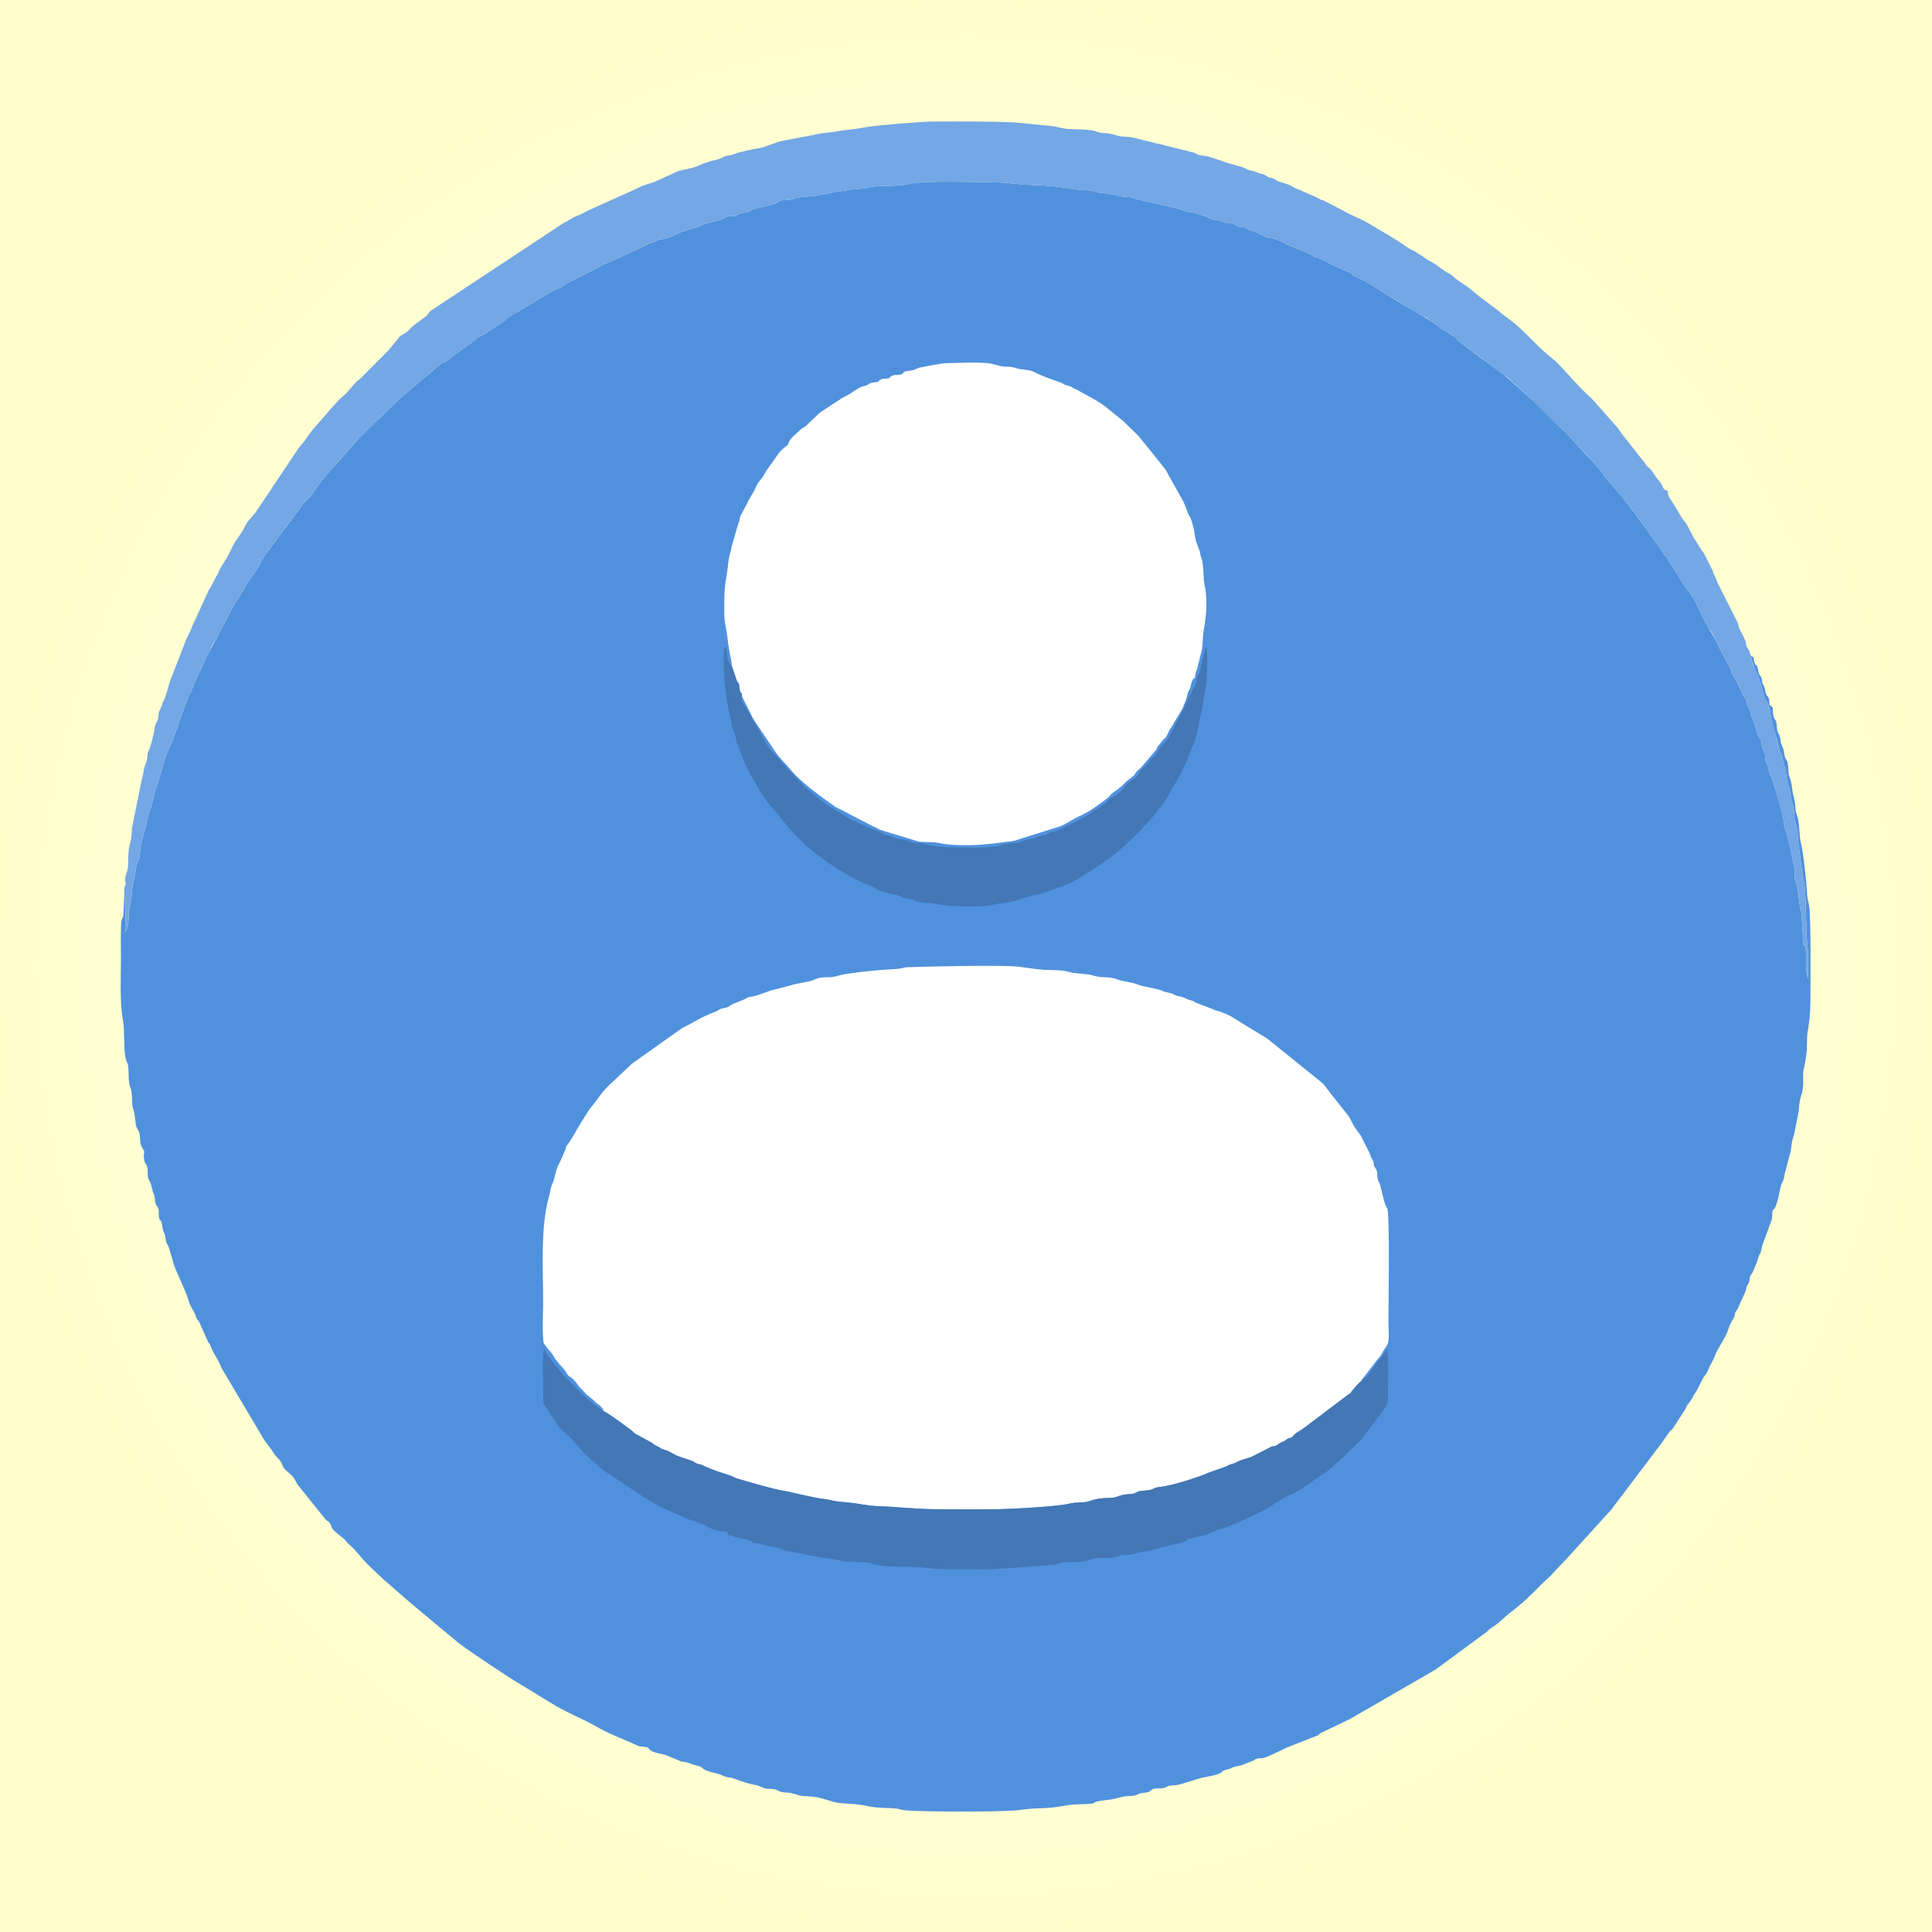 <?xml version="1.0" encoding="UTF-8"?>
<!DOCTYPE svg PUBLIC "-//W3C//DTD SVG 1.1//EN" "http://www.w3.org/Graphics/SVG/1.1/DTD/svg11.dtd">
<!-- Creator: CorelDRAW -->
<svg xmlns="http://www.w3.org/2000/svg" xml:space="preserve" width="135.467mm" height="135.467mm" version="1.1" style="shape-rendering:geometricPrecision; text-rendering:geometricPrecision; image-rendering:optimizeQuality; fill-rule:evenodd; clip-rule:evenodd"
viewBox="0 0 13546.68 13546.68"
 xmlns:xlink="http://www.w3.org/1999/xlink"
 xmlns:xodm="http://www.corel.com/coreldraw/odm/2003">
 <rect x="0" y="0" width="13546.68" height="13546.68" fill="#333333" stroke="none"/>
 <defs>
  <style type="text/css">
   <![CDATA[
    .fil4 {fill:#4377B5}
    .fil1 {fill:#5091DE}
    .fil3 {fill:#73A7E5}
    .fil2 {fill:white}
    .fil0 {fill:url(#id0);fill-rule:nonzero}
   ]]>
  </style>
  <radialGradient id="id0" gradientUnits="objectBoundingBox" cx="50%" cy="50%" r="50%" fx="50%" fy="50%">
   <stop offset="0" style="stop-opacity:1; stop-color:white"/>
   <stop offset="1" style="stop-opacity:1; stop-color:#FFFFCC"/>
  </radialGradient>
 </defs>
 <g id="Camada_x0020_1">
  <rect class="fil0" x="-0.01" y="0.01" width="13546.68" height="13546.68"/>
  <path class="fil1" d="M882.44 6198.37c-13.89,29.73 -8.71,30.41 -9.72,67.12l-6.72 133.49c-2.39,48.88 -4.28,21.27 -13.18,52.73 -9.15,32.39 -4.62,234 -4.9,283.54 -0.65,115.03 -8.58,300.06 13.49,413.72 16.25,83.69 0.9,225.76 25.64,292.23 11.54,30.98 5.29,-0.61 10.17,25.84 8.23,44.72 1.19,87.74 9.28,131.03 3.07,16.41 12.4,36.16 15.15,53.64 8.53,54.12 -1.97,83.2 15.13,132.56 12.85,37.11 9.58,90.89 21.01,119.33 7.22,17.97 17.55,26.07 20.6,45.76 7.29,47.14 -1.43,69.94 23.7,106.47 20.71,30.08 -1.09,16.06 9.07,76.68 5.83,34.82 13.6,23.1 20.98,49.6 6.96,25.05 0.68,46.75 5.13,71.01 4.89,26.65 19.63,31.13 27.08,73.71l8.56 31.5c18.09,40.58 8.14,49.18 19.3,82.28 8.36,24.79 8.62,14.12 14.15,24.24 11.22,20.58 4.34,36.2 7.42,61.05 5.78,46.63 9.69,11.44 19.93,50.91 5.23,20.16 4.8,39.38 12.83,58.4 14.41,34.17 9.09,15.12 16.39,61.11 5.1,32.19 9.74,18.48 20.46,48.67l32.19 109.09c7.23,39.62 89.44,200.28 104.24,257.4 10.79,41.69 25.92,61.42 44.19,94.34 12.77,23 5.99,27.95 21.06,48.53 12.56,17.16 4.46,-2.77 15.17,22.34l55 123.73c11.16,24.28 13.01,13.75 24.67,45.03 20.5,54.92 50,83.99 72.16,144.49l302.37 509.68c24,35.76 31.7,36.15 69.19,96.19 15.55,24.91 40.77,35.91 52.52,69.35 12.93,36.76 39.37,51.76 66.43,77.31 18.83,17.78 30.65,42.85 43.02,65.89l189.22 235.69c18.65,25.67 25.67,16.75 38.57,37.99 18.85,31.03 4.29,28.79 39.69,60.47l59.69 48.51c18.9,18.42 14.08,20.4 36.49,39.26 38.29,32.22 67.74,71.92 100.79,109.35 128.22,139.64 502.3,444.91 664.72,579.58 50.31,41.72 354.75,245.74 449.5,299.92l200.42 122.45c97.35,61.58 204.78,102.61 305.57,158.09 90.43,54.16 195.25,92.59 289.71,135.1 30.48,13.71 21.31,9.34 59.86,13.71 38.18,4.33 19.58,8.29 41.36,24.21 28.07,20.53 82.6,23.95 113.39,35.45l99.04 41.73c37.16,7.89 44.83,3.95 73.72,19.31l64.48 18.24c26.64,13.17 -2.5,20.68 126.46,51.09 21.08,4.71 28.61,13.81 49.44,19.59 23.27,6.47 35.65,3.29 57.89,12.22 53.48,21.48 108.79,39.06 166.39,48.61l49 19.93c19.5,5.92 43.97,2.21 64.63,6.18 25.76,4.95 30.86,13.32 50.14,18.83 20.57,5.86 46.35,3.48 69.15,8.27 50,10.49 50.87,20.6 117.42,22.72 106.59,3.4 160.53,42.96 234.92,48.56 65.96,4.97 126.63,6.32 189.49,20.98 61.36,14.32 135.36,10.59 197.8,16.81 27.25,2.72 33,9.03 57.67,11.53 119.52,12.08 633.63,12.4 773.59,1.96 40.83,-3.04 84.98,-11.9 127.08,-13.45 45.52,-1.67 92.67,-2.83 137.85,-7.51 42.26,-4.37 78.88,-12.92 121.72,-18.32 46.3,-5.83 91.12,-3.46 140.18,-7.45 63.83,-5.19 -16.4,-11.07 111.52,-26.1 80.63,-9.48 57.79,-10.86 120.55,-24.54 22.97,-5.01 42.91,-2.69 66.29,-5.18 28.36,-3.02 32.51,-11.24 52.25,-16.7 16.4,-4.53 47.21,-5.34 59.41,-10.41 13.41,-5.57 22.14,-20.7 42.16,-23.76 21.06,-3.21 46.34,0.29 67.32,-5.08 22.67,-5.8 17.12,-13.55 52.16,-17.15 26.23,-2.7 40.73,-1.24 62.36,-8.66l112.09 -33.69c45.01,-17.97 134.86,-23.99 170.51,-45.76 25.6,-15.63 3.42,-13.62 44.47,-23.5 34.69,-8.36 27.21,-11.82 51.11,-19.02 21.01,-6.33 36.71,-5.67 56.94,-13.55l77.82 -30.39c10.51,-6.38 5.59,-8.06 23.65,-12.76 44.27,-11.53 21.7,10.52 110.86,-31.09l97.97 -46.9 206.43 -81.1c32.03,-11.36 7.83,-11.67 42.5,-25.82l193.03 -92.87 600.02 -346.31 361.16 -266.04c21.45,-25.71 50.5,-38.38 76.22,-58.15l77.31 -68.53c76.91,-55.92 159.01,-132.02 224.37,-200.69 20.43,-21.48 52.09,-46.34 71.06,-68.12l117.5 -124.36 305.33 -335.85 350.06 -462.65 60.42 -85.92c14.14,-14.62 -4.6,-2.67 17.27,-13.92l92.13 -142.85c11.21,-22.51 3.1,-13.34 17.71,-33.12 19.13,-25.92 24.12,-30.63 39.73,-61.3 10.36,-20.32 8.24,-12.48 17.82,-26.61l51.67 -101.18c21.96,-29.87 21.13,-22.6 37.41,-64.07 11.84,-30.18 25.23,-39.04 47.73,-99.51 13.48,-36.23 72.76,-121.02 84.99,-161.58 18.21,-60.35 41.61,-88.39 46.15,-99.94 13.38,-34.07 -8.78,-8.82 22.13,-53.39l56.03 -122.62c5.05,-13.7 5.43,-27.21 10.82,-40.11 9.07,-21.73 9.58,-6.48 16.49,-35.34 4.62,-19.29 -0.74,-17.97 7.97,-35.93 4.48,-9.25 12.42,-16.44 18.71,-31.52l29.64 -71.94c17.99,-68.51 14.56,-34.51 25.7,-69.24 4.4,-13.69 4.79,-27.04 9.61,-41.53l66.38 -181.42c3.94,-17.24 1.37,-33.8 3.65,-49.56 4.39,-30.48 -2.92,-1.66 16.88,-30.11 19.34,-27.79 37.67,-139.38 42.76,-154.99 11.13,-34.1 18.82,-27.87 24.65,-75.7l40.92 -155.55c8.39,-27.38 7.05,-53.03 13.62,-82.19 6.54,-28.94 15.76,-50.85 20.36,-80.81l25.16 -126.45c5.2,-31.1 -1.37,-45.72 15.63,-105.66 31.16,-88.89 5.33,-130.65 21.66,-201.26 34.86,-150.7 11.61,-172.6 28.32,-269.1 8.78,-50.69 16.63,-125.39 16.74,-185.03 0.18,-103.34 5.67,-586.25 -8.72,-682.87 -5.39,-36.17 -12.82,-44.03 -14.49,-85.33 -2.96,-73 -25.87,-287.51 -42.08,-349.92 -13.48,-51.89 -9.32,-122.63 -21.97,-176.71 -8.92,-38.1 -14.78,-32.67 -18.17,-82.67 -1.09,-16.24 -2.41,-30.27 -5.94,-44.96 -21.34,-88.85 -9.98,-55.19 -23.01,-124.6 -6.46,-34.39 -17.61,-33.59 -19.69,-84.64 -3.38,-82.72 -12.63,-62.55 -24.08,-93.63 -7.05,-19.13 -4.14,-39.34 -13.74,-62.38 -26.82,-64.44 -8.17,-24.82 -20.55,-75.32 -9.44,-38.53 -19.78,-21.38 -23.14,-79.84 -3.04,-52.85 -17.52,-38.04 -24.41,-76.26 -9.19,-51.11 11.54,-47.87 -26.72,-71.54 -2.43,-80.69 -14.51,-40.17 -27.7,-88.39 -7.72,-28.2 0.91,-19.49 -12.32,-44.87 -19.27,-36.99 -6.28,-21.97 -14.58,-50.71 -6.7,-23.23 -10.96,-14.52 -19.62,-36.14 -6.41,-15.98 -5.72,-34.44 -10.7,-47.01 -11.61,-29.29 -8.55,5.22 -21.21,-35.2 -10,-31.96 3.14,-28.13 -24,-42.93 21.92,109.17 52.33,119.19 83.79,253.14 26.77,113.98 32.85,15.51 59.26,193.89 9.73,55.19 39.94,131.33 53.7,203.63 6.1,32.03 17.01,26.72 23.08,56.42 6.21,30.36 4.66,44.16 15.28,69.28 16.11,38.14 10.77,94.18 28.89,136.17 9.38,21.75 14.2,86.9 30.17,135.22 18.76,56.81 -0.53,88.66 24.37,148.89 15.37,37.19 7.37,104.06 18.23,147.3l19.91 151.72c3.05,56.38 17.94,80.5 22.06,140.08 7.3,105.35 7.59,218.19 11.8,324.21 1.85,46.46 9.85,95.05 11.61,152.04 1.63,52.62 -1.97,101.6 -2.25,153.56 -21.92,-66.56 -7.84,-140.04 -15.47,-204.92 -6.12,-52.14 -18.7,5.31 -20.06,-94.54 -0.54,-38.78 -4.18,-68.64 -5.94,-101.83 -5.49,-103.13 -9.66,-72.99 -13.14,-91.05l-18.49 -146.11c-8.22,-33.41 -7.32,-13.86 -14.92,-41.5 -7.01,-25.49 -1.97,-67.78 -8.28,-100.14 -19.6,-100.37 -33.91,-186.88 -65.69,-277.01 -10.63,-30.15 -5.67,-64.49 -15.83,-93.31 -16.95,-53.14 -63.87,-247.91 -86.42,-281.5 -9.15,-13.63 -10.85,-41.2 -15.59,-60.02 -5.97,-23.72 -11.19,-12.52 -17.11,-40.15 -3.82,-17.82 -1.26,-34.72 -6.57,-52.37 -6.56,-21.77 -10.35,-13.37 -17.99,-38.58 -4.79,-15.83 -3.76,-37.27 -8.5,-49.79 -5.21,-13.78 -9.23,-3.11 -20.33,-36.32l-34.49 -105.18c-13.6,-36.65 -8.48,0.27 -20.83,-64.03 -5.44,-28.36 -9.03,-15.65 -18.33,-36.51 -7.52,-16.88 -5.9,-31.47 -12.26,-45.01 -8.96,-19.11 -8.67,-3.68 -19.69,-32.08 -31.19,-76.27 -32.73,-64.69 -55.62,-114.66 -11.09,-27.61 -6.07,-2.54 -19.5,-29.75 -6.53,-13.23 -7.42,-27.55 -14.89,-42.82 -31.16,-63.76 -67.89,-117.72 -95.18,-183.61l-68.44 -121.74c-32.07,-48.98 -58.59,-129.26 -106.77,-205.11 -35.72,-56.24 -26.94,-27.58 -43.33,-56.67l-132.48 -211.51c-13.59,-15.3 -7.61,-3.89 -18.25,-19.25 -5.04,-7.29 -6.95,-14.97 -13.18,-24.97l-227.03 -312.51 -179.69 -214.15c-12.89,-13.87 -16.15,-26.94 -27.99,-42.24l-137.26 -148.04c-48.95,-52.02 -96.63,-111.65 -152.85,-157.85l-182.21 -180.54 -204.31 -180.84 -129.27 -94.34 -170.9 -127.55c-57.32,-44.85 0.73,-17.02 -102.26,-80.56 -78.49,-49.41 -1.44,6.88 -68.1,-47.01l-91.78 -58.22c-42.16,-15.76 -344.16,-208.99 -416.23,-251.48 -6.28,-3.26 -21.86,-7.51 -27.46,-9.73 -47.83,-18.9 -55.11,-36.3 -70.72,-44.61l-140.76 -62.15c-19.17,-9.2 -9.57,-11.44 -35.19,-20.4 -42.86,-15.01 -33.68,-19.99 -66.58,-28.35 -36.45,-9.26 30.91,12.89 -11.2,-2.99 -18.5,-9.36 -10.76,-11.94 -40.36,-21.96l-31.65 -14.97 -117.59 -47.14c-13.38,-6.87 -6.5,-7.6 -22.19,-14.55l-51.42 -20.03c-24.54,-13.77 -31.25,-5.89 -60.57,-13.97 -26.38,-7.27 -82.46,-42.97 -103.47,-46.82 -32.65,-5.99 -25.97,-8.83 -51.43,-21.52 -24.71,-12.31 -30.7,4.04 -62.14,-15.13 -31.41,-19.14 -10.75,-12.9 -56.48,-16 -21.95,-1.49 -47.27,-13.99 -60.75,-18.42 -18.32,-6 -39.53,-4.95 -59.27,-11.31 -19.42,-6.28 -28.24,-17.49 -52.1,-22.43l-59.04 -18.27c-22.55,-10.33 -38.32,-4.98 -64.46,-11.57 -22.57,-5.68 -30.7,-14.3 -49.92,-19.42l-305.51 -69.61c-19.98,-8.43 -33.48,-12.2 -60.03,-13.69 -53.91,-3 -79.02,-13.84 -125.16,-22.48 -23.41,-4.39 -49.09,-4.18 -68.26,-7.58 -27.5,-4.87 -36.95,-11.98 -61.06,-14.77 -47.04,-5.44 -91.45,-4.55 -134.39,-12.15 -86.23,-15.26 -172.22,-25 -271.18,-26.77 -95.24,-1.71 -184.64,-18.93 -279.2,-19.42 -127.49,-0.65 -491.2,-13.77 -584.84,11.24 -80.22,21.43 -192.15,7.27 -277.04,22.21 -26.45,4.65 -26.87,9.63 -65.12,11.95 -106.4,6.45 -220.09,31.38 -324.11,49.61 -40.53,7.11 -95.58,5.83 -130.21,15.81 -15.81,4.55 -40.96,13.74 -66.45,14.09 -63.31,0.88 -44.7,4.65 -81.82,25.71l-147.57 37.44c-28.2,8.35 -29.18,18.69 -51.17,23.09 -41.81,8.38 -24.51,-3.6 -61.22,15.85 -29.29,15.51 -28.55,8.02 -64.5,12.07 -40.82,4.6 -17.73,12.9 -52.77,22.36l-121.43 32.27c-16.34,5.63 -28.72,15.08 -48.03,21.07l-116.93 35.75c-27.59,12.2 -70.61,35.87 -101.58,43.74 -31.48,8 -33.06,-1.88 -62.92,14.68 -22.81,12.64 -32.95,12.69 -54.73,21.4l-254.36 119.04c-18.27,10.1 -27.19,6.45 -50.33,19.88l-272.6 139.77c-21.94,11.31 -23.2,19.93 -45.97,29.73 -9.61,4.14 -16.54,4.17 -28.3,10.32l-141.72 80.83c-13.53,9.36 -5.78,6.92 -22.16,15.37l-164.82 96.25c-16.54,11.24 -26.46,24.14 -41.14,34.57l-134.48 88.61c-17.89,14.24 -21.31,8.5 -42.03,21.21 -9.25,5.66 -12.19,11.15 -20.85,17.07l-212.14 157.46c-14.17,6.69 -14.22,3.08 -27.39,10.73l-284.56 240.61c-84.13,79.79 -295.5,278.16 -358.49,357.59 -66.74,84.17 -193.43,206.21 -251.12,302.88 -18.2,30.52 -46.41,54.91 -71.19,80.81l-271.07 363.28c-16.95,22.56 -39.8,77.97 -67.97,116.45l-32.37 43.77c-33.77,45.31 -52.66,92.45 -83.83,138.34 -10,14.74 -23.69,32.3 -30.81,44.5l-125.91 243.11c-51.24,86.43 -136.04,266.41 -170.86,354.93 -10.26,29.68 -13.75,15.66 -23.05,46.12l-62.56 167.92c-10.13,23.26 -9.23,32.87 -15.93,54.69 -7.34,23.94 -15.03,26.78 -22.31,53.93 -10.38,38.68 -3.05,22.77 -21.12,54.44 -27.14,47.54 -80.21,224.96 -93.94,279.07 -6.74,26.58 -10.04,24.06 -17.88,52.72l-30.53 122.27c-20.74,58.56 -20.04,43.35 -32.14,111.41l-31.94 121.23c-12.54,37.93 -9.71,94.18 -20.15,127.12 -8.41,26.48 -15.58,20.61 -18.95,55 -6.89,70.41 -29.2,113.74 -30.58,190.51l-9.62 69.42c-28.34,89.29 3.49,114.42 -31,189.16 -0.59,-1.04 -2.18,3.83 -6.1,5.39l5.15 -337.32z"/>
  <path class="fil2" d="M4234.33 9896.55c17.79,1.64 161.29,109.23 188.21,128.98 1.53,1.12 6.04,4.33 7.5,5.52l19.19 18.48c15.21,12.58 21.01,10.68 36.34,20.18 19.34,11.99 8.78,5.89 32.64,17.89l36.76 20.57c24.49,12.24 13.47,8.27 30.55,20.41 11.01,7.82 -3.58,-0.45 15.51,8.68l13.63 6.01c21.01,11.11 11.37,13.14 41.14,21.12 45.82,12.28 70.41,38.59 114.99,51.44l82.3 27.69c18.87,6.96 10.19,9.35 32.24,18.06 18.77,7.43 23.82,4.09 43.46,13.7 64.21,31.42 126.97,49.56 194.24,72.4 19.24,6.53 21.42,11.01 39.67,17.1 61.9,20.64 284.61,83.54 341.15,89.82 21.75,2.4 199.26,48.09 267.4,54.87 41.97,4.18 49.95,10.91 91.74,17.07 33.56,4.94 65.35,6.21 97.7,9.82 58.9,6.57 124.89,22.07 190.39,24.27 145.53,4.89 267.68,21.01 412.77,21.73 146.03,0.74 291.97,1.34 438.01,-0.18 82.59,-0.86 421.02,-18.49 499.84,-39.49 45.17,-12.04 99.78,-3.01 140.5,-18.06 88.81,-32.86 142.99,-12.12 186.73,-28.98 81.03,-31.25 95.83,-9.16 135.84,-29.37 38.65,-19.53 43.22,-9.85 89.36,-17.42 41.12,-6.74 34.12,-18.49 83.97,-23.44 78.14,-7.74 270.01,-68.57 339.1,-100.16l118.04 -41.38c49.67,-27.8 43.73,-13.92 75.79,-31.72 37.48,-20.82 84.86,-25.1 120.7,-45.15l122.44 -62.81c11.29,-3.91 16.71,-2.91 27.03,-5.88 23.64,-6.83 12.92,-8.57 30.97,-18.34 24.2,-13.09 30.02,-10.79 48.62,-25.89 1.18,-0.96 2.45,-2.34 3.75,-3.23 20.68,-14.13 23.28,0.9 44.33,-24.01 20.9,-24.74 44.05,-30.92 70.74,-51.19 1.47,-1.11 5.68,-4.47 7.22,-5.55l315.04 -238.04c38.02,-28.43 -16.7,26.14 11.89,-11.82l38.11 -45.32c6.69,-6.49 8.11,-8.17 15.94,-15.93 0.96,-0.95 2.32,-2.3 3.28,-3.24l9.75 -9.01c7.59,-7.95 6.27,-2.37 9.88,-14.74l105.22 -136.77c0.89,-1.03 2.17,-2.44 3.07,-3.44l6.21 -6.49c21.18,-24.06 32.12,-53.35 52.28,-80.3 29.96,-40.08 17.77,-89.35 17.77,-176.89 0,-111.41 10.76,-757.54 -8.79,-796.05l-7.19 -11.79c-18.51,-36.72 -29.96,-115.27 -44.54,-158.37 -8.54,-25.23 -9.51,-11.69 -14.78,-37.05 -10.22,-49.3 8.27,-34.98 -17.49,-76.23 -15.35,-24.58 -5.46,-6.6 -11.47,-36.42 -5.79,-28.77 -8.57,-7.65 -29.49,-70.4 -3.83,-11.51 -4.36,-9.53 -8.16,-15.42l-32.34 -63.85c-0.73,-1.43 -1.5,-3.1 -2.18,-4.59 -20.21,-44.4 -17.25,-34.24 -45.74,-73.52 -37.25,-51.36 -29.91,-56.58 -58.56,-100.48l-123.32 -155.39c-18.81,-23.73 -40.76,-58.85 -62.11,-76.77l-383.23 -309.18 -244.7 -149.78c-12.52,-12.34 -82.48,-39.23 -99.49,-43.48 -29.66,-7.4 -17.43,-3.76 -38.71,-13.99l-106.08 -40.11c-26.89,-9.27 -15.95,-10.28 -33.38,-16.97 -17.95,-6.88 -19.82,-3.62 -38.86,-12.18 -11.91,-5.35 -22.32,-11.4 -34.78,-15.41 -12.86,-4.14 -22.05,-3.97 -36.17,-8.23 -37.83,-11.41 -13.31,-13.21 -75.57,-25.45 -21.22,-4.17 -24.68,-8.27 -38.04,-13.59 -29.85,-11.88 -123.38,-24.94 -153.21,-36.88 -58.74,-23.5 -115.59,-23.72 -151.5,-38.87 -55.51,-23.43 -111.4,-8.24 -170.29,-27.31 -48.49,-15.71 -118.51,-10.07 -170.64,-25.75 -56.01,-16.85 -117.41,-9.99 -181.43,-15.24 -60.46,-4.96 -120.7,-15.49 -173.79,-21.46 -109.58,-12.34 -629.47,-1.84 -772.49,3.85 -37.94,1.51 -37.99,10.23 -82.08,12.4 -111.72,5.53 -247.45,18.51 -357.77,35.81 -33.08,5.2 -58.24,14.68 -81.46,19.26 -30,5.93 -61.67,0.59 -91.72,5.4 -27.78,4.45 -48.62,19.63 -74.25,25.05 -57.02,12.07 -103.11,17.69 -160.12,36.21l-76.34 19.5c-43.25,8.37 -109.45,38.01 -149.16,47.89 -46.41,11.55 -37.32,1.57 -75.82,24.63l-68.18 27.42c-16.03,7.62 -17.16,6.42 -33.22,17.29 -20.2,13.69 -25.58,12.63 -50.57,17.81l-15.69 4.71c-1.44,0.63 -2.92,1.62 -4.25,2.32 -12.59,6.58 -11.78,9.64 -32.35,17.36 -111.88,41.93 -145.41,73.42 -230,113.05l-353.38 250.71 -173.03 163.27c-16.55,17.34 -28.53,32.36 -43.72,51.5l-60.23 79.58c-9.37,11.58 -14.43,16.99 -22.79,27.89l-56.27 90.26c-31.98,49.23 -57.54,105.5 -94,152.95 -18.05,23.52 -4.69,3.09 -15.48,35.44l-28.72 66.61c-20.48,43.49 -28.59,49.5 -43.35,109.59 -9.14,37.25 -9.36,41.07 -22.72,72.01 -11.32,26.19 -11.34,48.91 -20.5,81.18 -61.32,216.06 -41.19,512.15 -41.19,745.95 0,43.32 -8.86,254.49 6.18,286.14l33.03 44.76c20.95,17.8 33.93,45.56 49.54,68.68l12.17 14.12c11.01,12.85 0.93,0.51 10.5,13.71l44.89 50.54c10.12,14.1 7.44,18.6 20.24,31.62 9.93,10.09 19.4,12.59 28.97,21.84l24.3 25.95c9.65,10.59 8.48,13.16 18.4,25.87 7.94,10.18 16.12,16.73 25.62,25.99l29.88 33.11c1.01,1 2.41,2.25 3.47,3.21l18.17 14.05c4.54,3.57 21.51,17.71 23.87,19.94l22.97 22.14c24.02,17.86 45.27,31.17 53.74,60.07z"/>
  <path class="fil2" d="M5131.1 4669.09l35.77 104.59c17.51,35.94 11.16,-7.76 18.14,50.77 6.2,52 19.21,21.22 17.24,57.08l68.61 137.15c5.19,13.89 9.06,15.52 18.06,33.47l140.04 207.92c27.57,46.02 73.11,87.74 107.3,128.26 0.86,1.02 2.04,2.48 2.89,3.52l35.87 40.62c85.54,84.93 183.82,155.24 282.54,225.11l272.62 140.74c22.06,6.55 17.41,8.67 33.77,16.54 13.97,6.73 23.88,7.31 37.8,13.04l237.4 72.03c27.01,5.2 70.72,4.15 99.62,5.36 40.4,1.68 51.55,9.95 93.9,14.18 134.47,13.42 264.36,6.17 391.52,-12.76 62.14,-9.26 72.3,-3.66 127.79,-24.14l280.41 -88.25c47.17,-17.99 85.71,-48.54 132.03,-69.9 59.27,-27.31 77.43,-39.1 132.27,-77.85 37.54,-26.54 68.68,-46.15 98.11,-81.16l19.81 -15.33c33.1,-20.08 60.04,-46.97 86.71,-73.64l49.61 -39.59c13.53,-14.77 10.03,-18.14 21.11,-29.67 5.19,-5.39 18.17,-14.51 26.81,-23.78l109.03 -127.56c2.77,-5.25 4.56,-11.74 7.59,-18.64l43.35 -53.81c15.37,-12.01 0.93,2.56 14.6,-11.96l18.85 -35.17c8.66,-26.48 14.97,-22.5 27.24,-48.15l58.49 -98.36c23.05,-31.23 16.19,-36.04 32.46,-70.06 12.63,-26.4 13.15,-58.19 25.08,-76.55 17.75,-27.3 13.54,-57.74 28.77,-77.97 21.92,-29.11 7.09,14.79 17.76,-34.82 4.63,-21.55 1.05,-17.72 11.42,-38.31l30.5 -123.2c11.13,-45.58 7.88,-100.04 15.26,-144.26 10.2,-61.08 19.59,-117.12 19.65,-184.1 0.11,-119.39 -17.18,-135 -18.96,-190.04 -4.96,-152.32 -16.14,-107.86 -27.18,-183.84l-27.78 -73.93c-1.98,-4.67 -17.48,-129.34 -42.03,-169.34 -18.79,-30.63 -29.98,-74.91 -45.4,-106.64l-93.67 -166.77c-14.29,-21 -18.51,-41.95 -37.12,-65.05 -11.9,-14.75 -11.35,-10.39 -22.15,-27.78l-161.8 -200.59c-37.56,-36.71 -72.01,-69.53 -106.22,-103.41l-98.19 -79.63c-58.68,-53.04 -139,-90.16 -206.85,-129.12 -18.05,-10.37 -8.74,-6.92 -33.14,-17.38 -22.26,-9.55 -19.16,-11.83 -33.28,-17.82 -16.92,-7.18 -22.22,-3.68 -39.56,-12 -14.48,-6.96 -8.33,-8.35 -33.77,-17.09 -61.42,-21.13 -121.77,-41.65 -180.81,-71.96 -36.97,-18.98 -90.02,-13.59 -131.15,-28.22 -36.21,-12.89 -59,-4.81 -97.02,-11.71 -18.97,-3.45 -61.24,-16.29 -80.08,-19.54 -64.98,-11.21 -240.95,-3.9 -309.32,-2.14 -38.89,1.01 -134.46,21.34 -177.54,29.39 -37.53,7.01 -29.65,18.84 -76.6,23.29 -72.18,6.83 -25.63,23.47 -77.16,29.1 -21.66,2.37 -28.25,-2.56 -48,6.65 -18.3,8.53 -6.18,13.82 -28.91,18.7 -22.01,4.74 -25.35,-2.48 -46.7,6.71 -36.81,15.86 8.56,8.25 -30.54,18.46 -19.25,5.04 -24.6,0.19 -44.75,7.84 -21.26,8.07 -8.6,8.68 -33.52,17.12 -21.44,7.25 -20.25,2.48 -39.04,12.91l-36.06 20.68c-27.68,15.39 -21.77,18.65 -45.29,29.89 -11.95,5.71 -8.73,4.39 -17.11,8.91 -11.04,5.96 -20.82,9.83 -33.13,18.18 -18.37,12.47 -10.46,8.33 -30.46,19.37l-107.41 71.49c-8.26,6.57 -9.25,6.14 -18.43,13.23l-81.43 77.97c-0.92,0.93 -2.16,2.4 -3.07,3.3 -15.8,15.87 -35.58,21.64 -51.17,37.85 -26.34,27.38 -60.16,48.11 -76.6,83.81 -14.47,31.42 1.55,10.62 -19.94,28l-14.25 11.36c-25.19,20.43 -39.68,40.34 -58.98,69.57l-52.14 73.68c-0.89,1.08 -2.23,2.38 -3.1,3.5l-29.17 48.02c-26.53,42.71 -34.62,34.5 -59.22,94.15l-27.2 48.34c-11.27,24.9 -16.27,19.88 -26.46,49.9l-37.27 68.84c-22.42,35.37 -10.69,42.99 -26.41,75.43l-45.9 158.13c-5.79,38.91 -13.96,51.29 -20.28,88.28 -5.52,32.33 -5.98,57.22 -11.5,89.48 -20.24,118.36 -21.07,157.61 -20.44,289.64 0.39,81.64 17.12,111.43 23.91,184.37 7.76,83.33 26.46,133.01 28.95,187.07z"/>
  <path class="fil3" d="M882.44 6198.37l-5.15 337.32c3.92,-1.56 5.51,-6.43 6.1,-5.39l10 -21.68c15.07,-53.58 -0.9,-107.83 21,-167.48l8.27 -30.77c1.24,-10.9 1.15,-27.29 1.35,-38.65 1.38,-76.77 23.69,-120.1 30.58,-190.51 3.37,-34.39 10.54,-28.52 18.95,-55 10.44,-32.94 7.61,-89.19 20.15,-127.12l31.94 -121.23c12.1,-68.06 11.4,-52.85 32.14,-111.41l30.53 -122.27c7.84,-28.66 11.14,-26.14 17.88,-52.72 13.73,-54.11 66.8,-231.53 93.94,-279.07 18.07,-31.67 10.74,-15.76 21.12,-54.44 7.28,-27.15 14.97,-29.99 22.31,-53.93 6.7,-21.82 5.8,-31.43 15.93,-54.69l62.56 -167.92c9.3,-30.46 12.79,-16.44 23.05,-46.12l75.22 -171.6c0.71,-1.15 1.74,-2.7 2.45,-3.86 0.7,-1.17 1.7,-2.74 2.4,-3.93l38.09 -76.23c16.99,-37.53 27.71,-70.08 52.7,-99.31l125.91 -243.11c7.12,-12.2 20.81,-29.76 30.81,-44.5 31.17,-45.89 50.06,-93.03 83.83,-138.34l32.37 -43.77c28.17,-38.48 51.02,-93.89 67.97,-116.45l271.07 -363.28c24.78,-25.9 52.99,-50.29 71.19,-80.81 8.66,-14.49 5.6,-10.88 14.71,-23.92l32.46 -43.66c7.18,-8.57 11.24,-14.06 17.11,-21.5l186.84 -213.8c32.96,-45.9 75.51,-79.12 113.44,-120.69l104.3 -103.97c0.93,-0.81 2.36,-1.99 3.31,-2.79l137.44 -130.14c0.9,-0.85 2.28,-2.1 3.2,-2.94l281.36 -237.67c13.17,-7.65 13.22,-4.04 27.39,-10.73l212.14 -157.46c8.66,-5.92 11.6,-11.41 20.85,-17.07 20.72,-12.71 24.14,-6.97 42.03,-21.21l35.01 -22.81c1.1,-0.77 2.55,-1.93 3.64,-2.71l95.83 -63.09c14.68,-10.43 24.6,-23.33 41.14,-34.57l164.82 -96.25c16.38,-8.45 8.63,-6.01 22.16,-15.37l141.72 -80.83c11.76,-6.15 18.69,-6.18 28.3,-10.32 22.77,-9.8 24.03,-18.42 45.97,-29.73l50.18 -26.02c15.62,-7.31 11.73,-6.96 24.65,-13.45l197.77 -100.3c23.14,-13.43 32.06,-9.78 50.33,-19.88l254.36 -119.04c21.78,-8.71 31.92,-8.76 54.73,-21.4 29.86,-16.56 31.44,-6.68 62.92,-14.68 30.97,-7.87 73.99,-31.54 101.58,-43.74l116.93 -35.75c19.31,-5.99 31.69,-15.44 48.03,-21.07l121.43 -32.27c35.04,-9.46 11.95,-17.76 52.77,-22.36 35.95,-4.05 35.21,3.44 64.5,-12.07 36.71,-19.45 19.41,-7.47 61.22,-15.85 21.99,-4.4 22.97,-14.74 51.17,-23.09l147.57 -37.44c37.12,-21.06 18.51,-24.83 81.82,-25.71 25.49,-0.35 50.64,-9.54 66.45,-14.09 34.63,-9.98 89.68,-8.7 130.21,-15.81 104.02,-18.23 217.71,-43.16 324.11,-49.61 38.25,-2.32 38.67,-7.3 65.12,-11.95 84.89,-14.94 196.82,-0.78 277.04,-22.21 93.64,-25.01 457.35,-11.89 584.84,-11.24 94.56,0.49 183.96,17.71 279.2,19.42 98.96,1.77 184.95,11.51 271.18,26.77 42.94,7.6 87.35,6.71 134.39,12.15 24.11,2.79 33.56,9.9 61.06,14.77 19.17,3.4 44.85,3.19 68.26,7.58 46.14,8.64 71.25,19.48 125.16,22.48 26.55,1.49 40.05,5.26 60.03,13.69l305.51 69.61c19.22,5.12 27.35,13.74 49.92,19.42 26.14,6.59 41.91,1.24 64.46,11.57l59.04 18.27c23.86,4.94 32.68,16.15 52.1,22.43 19.74,6.36 40.95,5.31 59.27,11.31 13.48,4.43 38.8,16.93 60.75,18.42 45.73,3.1 25.07,-3.14 56.48,16 31.44,19.17 37.43,2.82 62.14,15.13 25.46,12.69 18.78,15.53 51.43,21.52 21.01,3.85 77.09,39.55 103.47,46.82 29.32,8.08 36.03,0.2 60.57,13.97l51.42 20.03c15.69,6.95 8.81,7.68 22.19,14.55 3.05,1.56 2.56,1.95 14.86,5.81l102.73 41.33c1.16,0.68 2.6,1.82 3.78,2.52l22.71 11.03c1.69,0.59 3.5,0.86 5.16,1.42 5.17,1.75 12.81,4.16 13.56,4.52l26.8 17.44c42.11,15.88 -25.25,-6.27 11.2,2.99 31.8,8.07 30.35,14.9 51.26,23.74 6.53,2.76 8.91,2.37 15.32,4.61 25.62,8.96 16.02,11.2 35.19,20.4l140.76 62.15c15.61,8.31 22.89,25.71 70.72,44.61 5.6,2.22 21.18,6.47 27.46,9.73l23.22 15.41c1.7,0.78 3.4,1.35 5.17,2.02l246.27 150.86c29.4,21.13 106.06,69.91 141.57,83.19 36.13,13.5 23.84,17.05 50.64,30.91l41.14 27.31c66.66,53.89 -10.39,-2.4 68.1,47.01l8.31 5.02c72.61,42.06 42.83,32.78 93.95,75.54l128.62 94.03c12.69,9.03 28.23,21.74 42.28,33.52l129.27 94.34c12.4,8.33 8.58,5.92 21.36,15.89 17.58,13.71 5.44,2.5 19.38,17.42l163.57 147.53c35.9,44.35 87.49,82.35 121.67,126.64l60.54 53.9c56.22,46.2 103.9,105.83 152.85,157.85l28.48 28.37c13.96,15.86 23.57,25.22 35.76,40.57 12.92,16.28 21.27,25.19 35.52,40.86 14.3,15.73 25.43,22.64 37.5,38.24 11.84,15.3 15.1,28.37 27.99,42.24l69.81 82.75c11.06,14.44 22.03,27.25 34.16,41.79l75.72 89.61c22.61,22.97 23.57,36.4 56.62,76.55l170.41 235.96c6.23,10 8.14,17.68 13.18,24.97 10.64,15.36 4.66,3.95 18.25,19.25l132.48 211.51c16.39,29.09 7.61,0.43 43.33,56.67 48.18,75.85 74.7,156.13 106.77,205.11 0.74,1.14 1.85,2.65 2.59,3.82 2.82,4.47 4.59,8.03 6.96,12.28 9.71,17.45 12.07,19.93 22.54,34.12l36.35 71.52c27.29,65.89 64.02,119.85 95.18,183.61 7.47,15.27 8.36,29.59 14.89,42.82 13.43,27.21 8.41,2.14 19.5,29.75l19.96 38.59c4.92,6.65 5.37,7.43 9.36,14.92l26.3 61.15c11.02,28.4 10.73,12.97 19.69,32.08 6.36,13.54 4.74,28.13 12.26,45.01 9.3,20.86 12.89,8.15 18.33,36.51 12.35,64.3 7.23,27.38 20.83,64.03l34.49 105.18c11.1,33.21 15.12,22.54 20.33,36.32 4.74,12.52 3.71,33.96 8.5,49.79 7.64,25.21 11.43,16.81 17.99,38.58 5.31,17.65 2.75,34.55 6.57,52.37 5.92,27.63 11.14,16.43 17.11,40.15 4.74,18.82 6.44,46.39 15.59,60.02 15.09,22.47 32,79.4 37.31,109.96 10.82,62.23 12.86,43.92 23.85,83.44 10.73,38.62 13.25,53.99 25.26,88.1 10.16,28.82 5.2,63.16 15.83,93.31 31.78,90.13 46.09,176.64 65.69,277.01 6.31,32.36 1.27,74.65 8.28,100.14 7.6,27.64 6.7,8.09 14.92,41.5 2.85,11.57 5.45,32.48 7.55,50.04 3.72,31.04 5.22,66.35 10.94,96.07 3.48,18.06 7.65,-12.08 13.14,91.05 1.76,33.19 5.4,63.05 5.94,101.83 0.22,16.6 -2.09,38.01 3.04,53.21 0.44,1.28 1.27,2.86 1.8,4.06 8.35,18.95 11.79,7.99 15.22,37.27 7.63,64.88 -6.45,138.36 15.47,204.92 0.28,-51.96 3.88,-100.94 2.25,-153.56 -1.76,-56.99 -9.76,-105.58 -11.61,-152.04 -4.21,-106.02 -4.5,-218.86 -11.8,-324.21 -4.12,-59.58 -19.01,-83.7 -22.06,-140.08l-19.91 -151.72c-10.86,-43.24 -2.86,-110.11 -18.23,-147.3 -24.9,-60.23 -5.61,-92.08 -24.37,-148.89 -15.97,-48.32 -20.79,-113.47 -30.17,-135.22 -18.12,-41.99 -12.78,-98.03 -28.89,-136.17 -10.62,-25.12 -9.07,-38.92 -15.28,-69.28 -6.07,-29.7 -16.98,-24.39 -23.08,-56.42 -11.84,-62.24 -20.75,-63.66 -25.9,-104.93l-18.85 -60.29c-0.71,-1.59 -1.45,-3.17 -2.08,-4.88l-6.87 -33.53c-26.41,-178.38 -32.49,-79.91 -59.26,-193.89 -13.03,-55.5 -38.99,-131.34 -64.44,-180.89 -10.03,-19.52 -14.56,-48.38 -19.35,-72.25 -7.74,-12.66 -5.16,-19.82 -11.72,-34.16 -9.31,-20.38 -12.07,-11.69 -19.89,-36.23 -5.46,-17.11 -3.96,-25.67 -10.28,-41.51 -5.3,-13.33 -10.4,-20.55 -18.47,-38.81 -5.98,-13.52 -13.23,-24.58 -17.54,-32.82 -11.68,-22.32 -5.28,-21.19 -13.33,-44.37l-144.32 -286.92c-8.99,-16.45 -8.12,-25.92 -15.91,-41.61 -13.8,-27.76 -5.76,3.1 -17.32,-41.33l-53.74 -105.59c-10.13,-24.84 -9.02,-15.92 -24.16,-37.26l-38.84 -62.92c-29.94,-39.69 -53.07,-107.68 -78.96,-136.71 -22.16,-24.87 -36.21,-55.87 -52.03,-81.74l-42.15 -66.39c-16.15,-28.37 -23.1,-28 -25.01,-68.87 -42.8,-5.82 -19.62,-23.89 -64.9,-75.04 -1.22,-1.36 -5.1,-5.08 -6.32,-6.51 -18.72,-22.05 -36.93,-59.98 -56.65,-75.53 -37.07,-29.24 -24.07,-34.92 -49.77,-58.67l-145.57 -185.02c-10.51,-13.33 -18.61,-29.21 -28.94,-41.1l-172.33 -195.21c-60.29,-53.58 -123.72,-122.96 -179.14,-183.33 -33.1,-36.04 -73.04,-81.86 -110.87,-111.18 -98.52,-76.36 -170.69,-169.75 -266.36,-247.52l-83.5 -62.86c-8.51,-7.41 -11.19,-9.95 -20.4,-17.61l-145.05 -109.54c-17.65,-11.4 -25.54,-22.22 -40.6,-34.95 -40.3,-34.05 -85.64,-55.81 -125.15,-90.72 -18.71,-16.54 -19.96,-19.6 -44.84,-31.7 -39.84,-19.36 -73.97,-58.66 -130.89,-85.48 -17.69,-8.33 -30.36,-18.83 -45.39,-30.03l-42.59 -27.14c-22.81,-16.99 -45.99,-18.73 -102.33,-62.4l-78.47 -48.78c-16.75,-13.61 -28.67,-16.97 -47.21,-28.94l-91.83 -54.04c-14.41,-10.4 -28.29,-15.07 -44.4,-25.48 -22.85,-14.76 -102.96,-44.96 -149.07,-73.2l-141.34 -73.31c-26.52,-7.79 -7.28,1.21 -28.15,-11.04 -34.26,-20.12 -68.23,-29.2 -104.59,-47.39 -57.73,-28.86 -39.46,-11.02 -87.32,-39.88 -28.23,-17.01 -62.96,-24.02 -92.41,-34.33 -26.09,-9.13 -22.15,-17.6 -49.95,-24.73 -15.68,-4.03 -10.35,0.28 -26.23,-7.03 -9.93,-4.59 -8.69,-8.06 -22.77,-14.62 -12.58,-5.87 -16.68,-4.71 -29.15,-8.08 -18.27,-4.93 -17.15,-5.72 -28.45,-10.69 -25.01,-11.01 -30.49,-7.51 -55.06,-15.15 -23.67,-7.37 -18.75,-14.82 -53.26,-22.15l-113.23 -33.55c-33.18,-11.68 -73.27,-26.21 -109.23,-36.96 -25.75,-7.69 -33.32,-5.79 -61.21,-10.11 -23.39,-3.62 -31.03,-14.14 -53.99,-21.18l-233.26 -58.38c-41.22,-7.38 -77.42,-19.08 -116.88,-28.1 -48,-10.98 -73.05,-21.64 -123.78,-23.43 -63.01,-2.22 -71.67,-16.36 -122.82,-23.41 -21.54,-2.97 -44.64,-1.05 -63.45,-6.79 -27.6,-8.43 -23.09,-10.25 -59.41,-15.64 -39.73,-5.91 -94.63,-5 -141.68,-7.36 -44.07,-2.21 -80.93,-13.98 -124.14,-20.87l-269.55 -26.61c-189.29,-7.46 -386.65,-5.83 -577.46,-5.31 -71.57,0.2 -415.92,28.82 -471.93,41 -67.23,14.62 -125.84,15.43 -192.96,28.25 -29.41,5.61 -105.11,10.46 -129.09,17.8l-245.76 47.02c-42.87,6.07 -123.14,44.19 -161.49,50.68 -50.6,8.56 -143.78,26.72 -186.18,44.37 -25.53,10.62 -31.4,5.78 -57.18,12.9 -20.79,5.74 -27.65,15.85 -52.49,22.29l-56.57 14.34c-23.49,11.4 -35.6,8.61 -56.6,19.74 -62.94,33.35 -123.31,34.69 -167.1,49.3l-151.56 69.46c-38.68,18.11 -95.3,26.7 -129.37,48.91l-354.81 159.71c-31.71,16.7 -34.75,22.66 -73.02,35.3 -27.03,8.92 -65.26,37.78 -94.99,50.78l-929.25 613.62c-12.29,9.31 -18.88,24.87 -31.59,37.71l-88.44 64.76c-18.04,12.41 -22.83,24.77 -37.63,37.76 -7.03,6.18 -30.83,22.7 -42.36,29.13 -23.99,13.36 -16.58,9.01 -31.54,29.07l-72.78 87.14c-0.91,0.9 -2.29,2.16 -3.21,3.07l-168.45 168.76c-15.33,19.55 -30.38,25.72 -49.72,44.74l-68.11 77.67c-30.56,30.38 -33.79,23.16 -74.46,71.8 -14.44,17.27 -23.57,24.31 -36.15,40.02 -46.07,57.52 -120.69,129.82 -167.32,200.99 -13.53,20.64 -13.82,22.14 -30,39.35l-23.45 28.1c-0.77,1.15 -1.67,2.8 -2.43,3.95 -7.39,11.11 1.22,-0.14 -7.5,11.28l-297.65 444.61c-0.83,0.94 -2.31,2.14 -3.16,3.11 -0.88,1.01 -2.27,2.34 -3.16,3.39 -0.9,1.09 -2.12,2.59 -3,3.71 -0.89,1.13 -1.94,2.75 -2.8,3.9l-23.13 26.05c-29.32,29.48 -41.18,69.91 -64.34,102.22l-43.9 63.49c-21.72,38.26 -38.04,83.42 -63.56,121.06l-40.98 66.6c-5.57,10.8 -5.47,15.58 -11.04,27.41 -7.05,15 -7.15,10.69 -14.07,23.98 -19.89,38.22 -28.28,59.72 -51.13,94.24l-116.29 252.35c-13.55,41.62 -20.08,41.47 -33.13,74.45 -5.18,13.11 -7.12,12.39 -11.91,26.97l-103.12 264.33c-15.52,29.52 -32.37,125.25 -54.15,161.59 -11.96,19.96 -10.87,33.83 -21.37,54.6 -15.38,30.44 -9.38,11.65 -14.71,55.78 -4.35,36 -11.65,28.9 -20.27,55.29 -6.34,19.39 -6.85,43.52 -12.31,64.61 -8.49,32.78 -18.86,82.22 -33.24,112.59 -14.09,29.79 -7.84,28.13 -13.25,64.32 -3.66,24.49 -10.65,31.36 -16.93,51.93 -5.81,19.09 -7.73,42.01 -12.91,62.68 -1.23,4.85 -4.59,19.36 -6.4,25.32l-68.27 338.09c-4.58,65.39 -4.14,73.45 -18.26,128.61 -11.07,43.23 -7.6,89.51 -9.74,138.46 -2.38,54.55 -32.76,73.39 -15.97,129.31z"/>
  <path class="fil4" d="M9550.73 9672.01c-3.61,12.37 -2.29,6.79 -9.88,14.74l-9.75 9.01c-0.96,0.94 -2.32,2.29 -3.28,3.24 -7.83,7.76 -9.25,9.44 -15.94,15.93l-38.11 45.32c-28.59,37.96 26.13,-16.61 -11.89,11.82l-315.04 238.04c-1.54,1.08 -5.75,4.44 -7.22,5.55 -26.69,20.27 -49.84,26.45 -70.74,51.19 -21.05,24.91 -23.65,9.88 -44.33,24.01 -1.3,0.89 -2.57,2.27 -3.75,3.23 -18.6,15.1 -24.42,12.8 -48.62,25.89 -18.05,9.77 -7.33,11.51 -30.97,18.34 -10.32,2.97 -15.74,1.97 -27.03,5.88l-122.44 62.81c-35.84,20.05 -83.22,24.33 -120.7,45.15 -32.06,17.8 -26.12,3.92 -75.79,31.72l-118.04 41.38c-69.09,31.59 -260.96,92.42 -339.1,100.16 -49.85,4.95 -42.85,16.7 -83.97,23.44 -46.14,7.57 -50.71,-2.11 -89.36,17.42 -40.01,20.21 -54.81,-1.88 -135.84,29.37 -43.74,16.86 -97.92,-3.88 -186.73,28.98 -40.72,15.05 -95.33,6.02 -140.5,18.06 -78.82,21 -417.25,38.63 -499.84,39.49 -146.04,1.52 -291.98,0.92 -438.01,0.18 -145.09,-0.72 -267.24,-16.84 -412.77,-21.73 -65.5,-2.2 -131.49,-17.7 -190.39,-24.27 -32.35,-3.61 -64.14,-4.88 -97.7,-9.82 -41.79,-6.16 -49.77,-12.89 -91.74,-17.07 -68.14,-6.78 -245.65,-52.47 -267.4,-54.87 -56.54,-6.28 -279.25,-69.18 -341.15,-89.82 -18.25,-6.09 -20.43,-10.57 -39.67,-17.1 -67.27,-22.84 -130.03,-40.98 -194.24,-72.4 -19.64,-9.61 -24.69,-6.27 -43.46,-13.7 -22.05,-8.71 -13.37,-11.1 -32.24,-18.06l-82.3 -27.69c-44.58,-12.85 -69.17,-39.16 -114.99,-51.44 -29.77,-7.98 -20.13,-10.01 -41.14,-21.12l-13.63 -6.01c-19.09,-9.13 -4.5,-0.86 -15.51,-8.68 -17.08,-12.14 -6.06,-8.17 -30.55,-20.41l-36.76 -20.57c-23.86,-12 -13.3,-5.9 -32.64,-17.89 -15.33,-9.5 -21.13,-7.6 -36.34,-20.18l-19.19 -18.48c-1.46,-1.19 -5.97,-4.4 -7.5,-5.52 -26.92,-19.75 -170.42,-127.34 -188.21,-128.98l-35.7 -21.87c-24.7,-24.56 4.28,-3.57 -26.1,-23.17 -9.13,-5.88 -4.4,-1.82 -15.48,-10.57l-71.59 -62.34c-0.89,-0.85 -2.29,-2.08 -3.21,-2.91 -0.92,-0.83 -2.44,-1.94 -3.39,-2.76 -0.98,-0.83 -2.54,-1.9 -3.54,-2.73l-46.76 -49.46c-0.89,-0.95 -2.25,-2.24 -3.14,-3.16l-31.8 -31.21c-48.21,-48.33 -134.67,-150.08 -166.47,-206.82l-12.9 -21.29c-13.08,41.4 -4.99,248.54 -5.16,311.36 -0.26,94.95 0.25,62.09 34.72,123.31l66.39 99.52c29.66,43.22 81.95,74.35 116.03,117.61 10.96,13.91 10.27,10.34 18.84,19.6l47.04 55.1c4.86,4.4 1.53,0.57 9.81,8.99 16.59,16.87 23.4,26.3 42.89,40.03 34.86,24.54 51.99,52.31 88.24,76.76 11.08,7.47 11.73,6.74 22.75,15.32l263.64 174.88c52.36,26.79 100.25,62.28 155.55,85.29l141.92 61.86c1.77,0.9 1.01,1.77 13.98,6.46l48.25 14.35c48.85,24.07 56.9,20.19 68.34,26.56 1.05,0.58 2.47,1.79 3.49,2.43 1.06,0.67 2.44,1.94 3.49,2.64 45.4,30.15 87.07,38.56 142.99,40.23 11.79,32.52 5.29,18.13 36.04,29.16 46.81,16.78 121.58,29.75 122.62,30.26 29.51,14.31 -2.17,14.62 56.14,21.2 25.57,2.88 40.64,11.88 58.49,17.15 28.7,8.47 67.95,6.69 96.41,17.46 18.76,7.1 -10.26,1.45 24.72,12.92 17.92,5.87 45.72,7.75 62.94,12.85l126.9 25.55c47.08,4.37 57.14,15.99 132.76,20.92 52.51,3.43 71.49,20.09 133.59,21.16l151.13 8.66c0.41,0.22 1.94,1.22 2.47,1.49l37.7 12.24c71.37,13.82 148.86,12.89 221.43,13.53 98.07,0.86 180.25,18.36 291.93,18.52 103.77,0.15 207.54,0.81 311.31,-0.61l431.73 -30.49c22.71,-4.95 34.41,-14.23 57.83,-16.95 49.19,-5.7 107.36,-0.15 151.97,-7.27 36.67,-5.86 25.26,-10.56 57.78,-19.19 40.53,-10.77 102.28,0.38 151.16,-8.16 28.17,-4.93 27.64,-15 57.46,-18.32 24.54,-2.73 48.5,0.19 73.61,-4.9 24.34,-4.94 35.03,-13.21 59.59,-16.75 89.1,-12.81 51.22,-5.29 130.74,-28.29l122.72 -30.13c32.37,-5.5 37.4,-11.95 63.63,-19.54 3.1,-12.04 7.47,6.68 -2.21,-4.88 -7.84,-9.37 -5.03,3.03 -4.14,-2.81l141.42 -33.83c45.52,-17.48 70.17,-33.23 123.67,-47.45 56.01,-14.9 302.72,-127.02 348.55,-166.2 21.76,-18.6 28.94,-14.96 50.98,-30.61 63.03,-44.73 91.82,-35.8 190.29,-108.43l26.66 -17.95c9.76,-7.77 3.91,-4.26 9.8,-9.11l91.84 -61.06c53.55,-38.31 210.75,-188.52 252.35,-235.83l139.14 -184.98c21.36,-33.12 40.56,-44.15 40.91,-91.77 0.79,-111.04 4.53,-238.12 -1.83,-347.7 -23.67,6.21 -0.52,-7.09 -19.22,21.69l-102.77 137.88c-17.76,20.71 -26.01,42.19 -56.97,52.02z"/>
  <path class="fil4" d="M5202.25 4881.53c1.97,-35.86 -11.04,-5.08 -17.24,-57.08 -6.98,-58.53 -0.63,-14.83 -18.14,-50.77l-35.77 -104.59c-45.46,-36.72 -24.03,-102.18 -46.4,-137.24 -28.42,86.19 4.72,400.11 36.2,497.45 10.07,31.15 6.29,63.33 19,89.42 24,49.26 11.57,40.95 25.69,82.17 20.32,59.32 56.55,157.83 86.96,211.77 4.06,7.19 5.89,12.09 10.29,21.85 9.63,21.36 8.36,15.58 19.18,30.37 23.23,31.75 39,77.18 63.54,108.47 28.65,36.53 48.85,75.93 84.9,106.31l100.57 126.29c0.78,1.07 1.76,2.7 2.55,3.78l116.05 119.07c126.86,102.57 217.94,168.06 361.05,242.29l114.75 50.86c22.44,8.64 14.09,10.92 30.82,18.61l82.67 26.7c16.49,4.43 33.31,4.13 49.61,8.44 34.66,9.16 12.63,15.93 86.14,26.91 49.07,7.34 32.26,20.05 81.38,24.17 28.25,2.37 76.99,5.16 105.22,11.19 82.03,17.53 329.33,27.83 410.4,4.58 42.36,-12.14 98.52,-12.21 140.69,-23.76l124 -39.43c30.65,-9.44 55.66,-4.51 87.67,-21.78l80.06 -28.8c33.8,-10.34 128,-47.14 154.88,-66.9l66.09 -41.44c108.8,-65.56 211.64,-141.63 302.53,-230.56l68.41 -64.93c9.82,-11.25 13.17,-18.3 22.66,-27.93l52.72 -55.3c42.78,-52.27 83.27,-102.18 118.95,-160.19 8.55,-13.92 8.65,-18.85 18.21,-32.72l62 -109.9c7.2,-14.11 10.65,-20.81 17.29,-33.16 8.37,-15.59 9.47,-22.86 17.94,-39.13 25.96,-49.87 52.15,-130.05 65.21,-156.65 23.05,-46.93 33.36,-141.52 41.99,-175.44 12.21,-47.94 15.78,-39.6 20.72,-94.56 6,-66.84 26.4,-114.29 27.47,-191.49 0.57,-41.59 7.66,-151.48 -0.2,-190.74 -5.72,-28.64 6.5,-10.55 -11.75,-18.85 -5.12,66.66 -22.5,82.52 -30.74,144.69 -6.23,47.03 -19.38,42.99 -25.07,62.71 -3,10.42 -1.08,24.92 -4.5,39.96l-132.67 269.34c-0.79,1.09 -1.92,2.58 -2.7,3.68l-19.15 36.39c-6.14,13.76 -3.37,9.04 -9.36,17.86l-21.94 39.78c-9.7,24.52 -0.92,3.15 -8.56,17.78 -20.33,38.96 -53.59,52.68 -69.2,88.75 -0.6,1.4 -1.13,3.18 -1.74,4.61l-90.93 103.33c-16.04,11.65 -9.95,7.54 -22.06,20.37 -36.21,38.32 -24.96,54.23 -61.33,74.17 -38.94,21.34 -48.2,39.25 -78.16,72.11l-13.17 13.29c-6.83,6.26 -13.7,11.94 -24.17,20.27 -9,7.16 -21.07,15.77 -27.33,18.82 -17.71,8.6 -24.09,7.68 -35.65,24.27 -23.62,33.91 -58.29,44.5 -91.91,69.01 -52.13,37.97 -111.07,71.28 -170.27,97.59l-88.27 42.57c-25.15,17.2 -38.62,4.72 -67.93,22 -37.63,22.16 -30.28,8.35 -68.49,20.85 -26.49,8.67 -34.6,18.74 -66.01,22.58 -40.64,4.96 -42.67,10.53 -69.87,19.7 -25.56,8.61 -54.58,7.63 -82.3,10.27 -33.21,3.17 -47.07,11.33 -70.27,16.4 -74.97,16.39 -263.5,11.6 -349.09,8.23 -71.62,-2.81 -96.7,-4.68 -159.85,-22.45 -22.27,-6.27 -54.19,-3.9 -79.74,-8.53 -35.18,-6.37 -29.91,-16 -66.54,-21.57 -38.52,-5.86 -43.66,0.03 -72.84,-17.18 -30.7,-18.12 -46.8,-6.91 -70.21,-20.33 -21.74,-12.45 1.94,-7.13 -26.98,-16.45l-96.86 -36.67c-15.83,-9.31 -1.97,-6.41 -28.97,-16.1 -16.43,-5.89 -15.46,-2.99 -31.37,-12.48 -21.76,-12.99 2.67,-4.09 -31.21,-15.39 -34.71,-11.59 -96.64,-60.08 -138.6,-81.96 -47.83,-24.94 -153.3,-109.04 -200.66,-154.19l-214.63 -230.03c-13.65,-17.78 -30.8,-28.91 -40.47,-49.66l-168.4 -294.09c-12.33,-19.2 -22.12,-32.19 -16.79,-61.66z"/>
 </g>
</svg>
